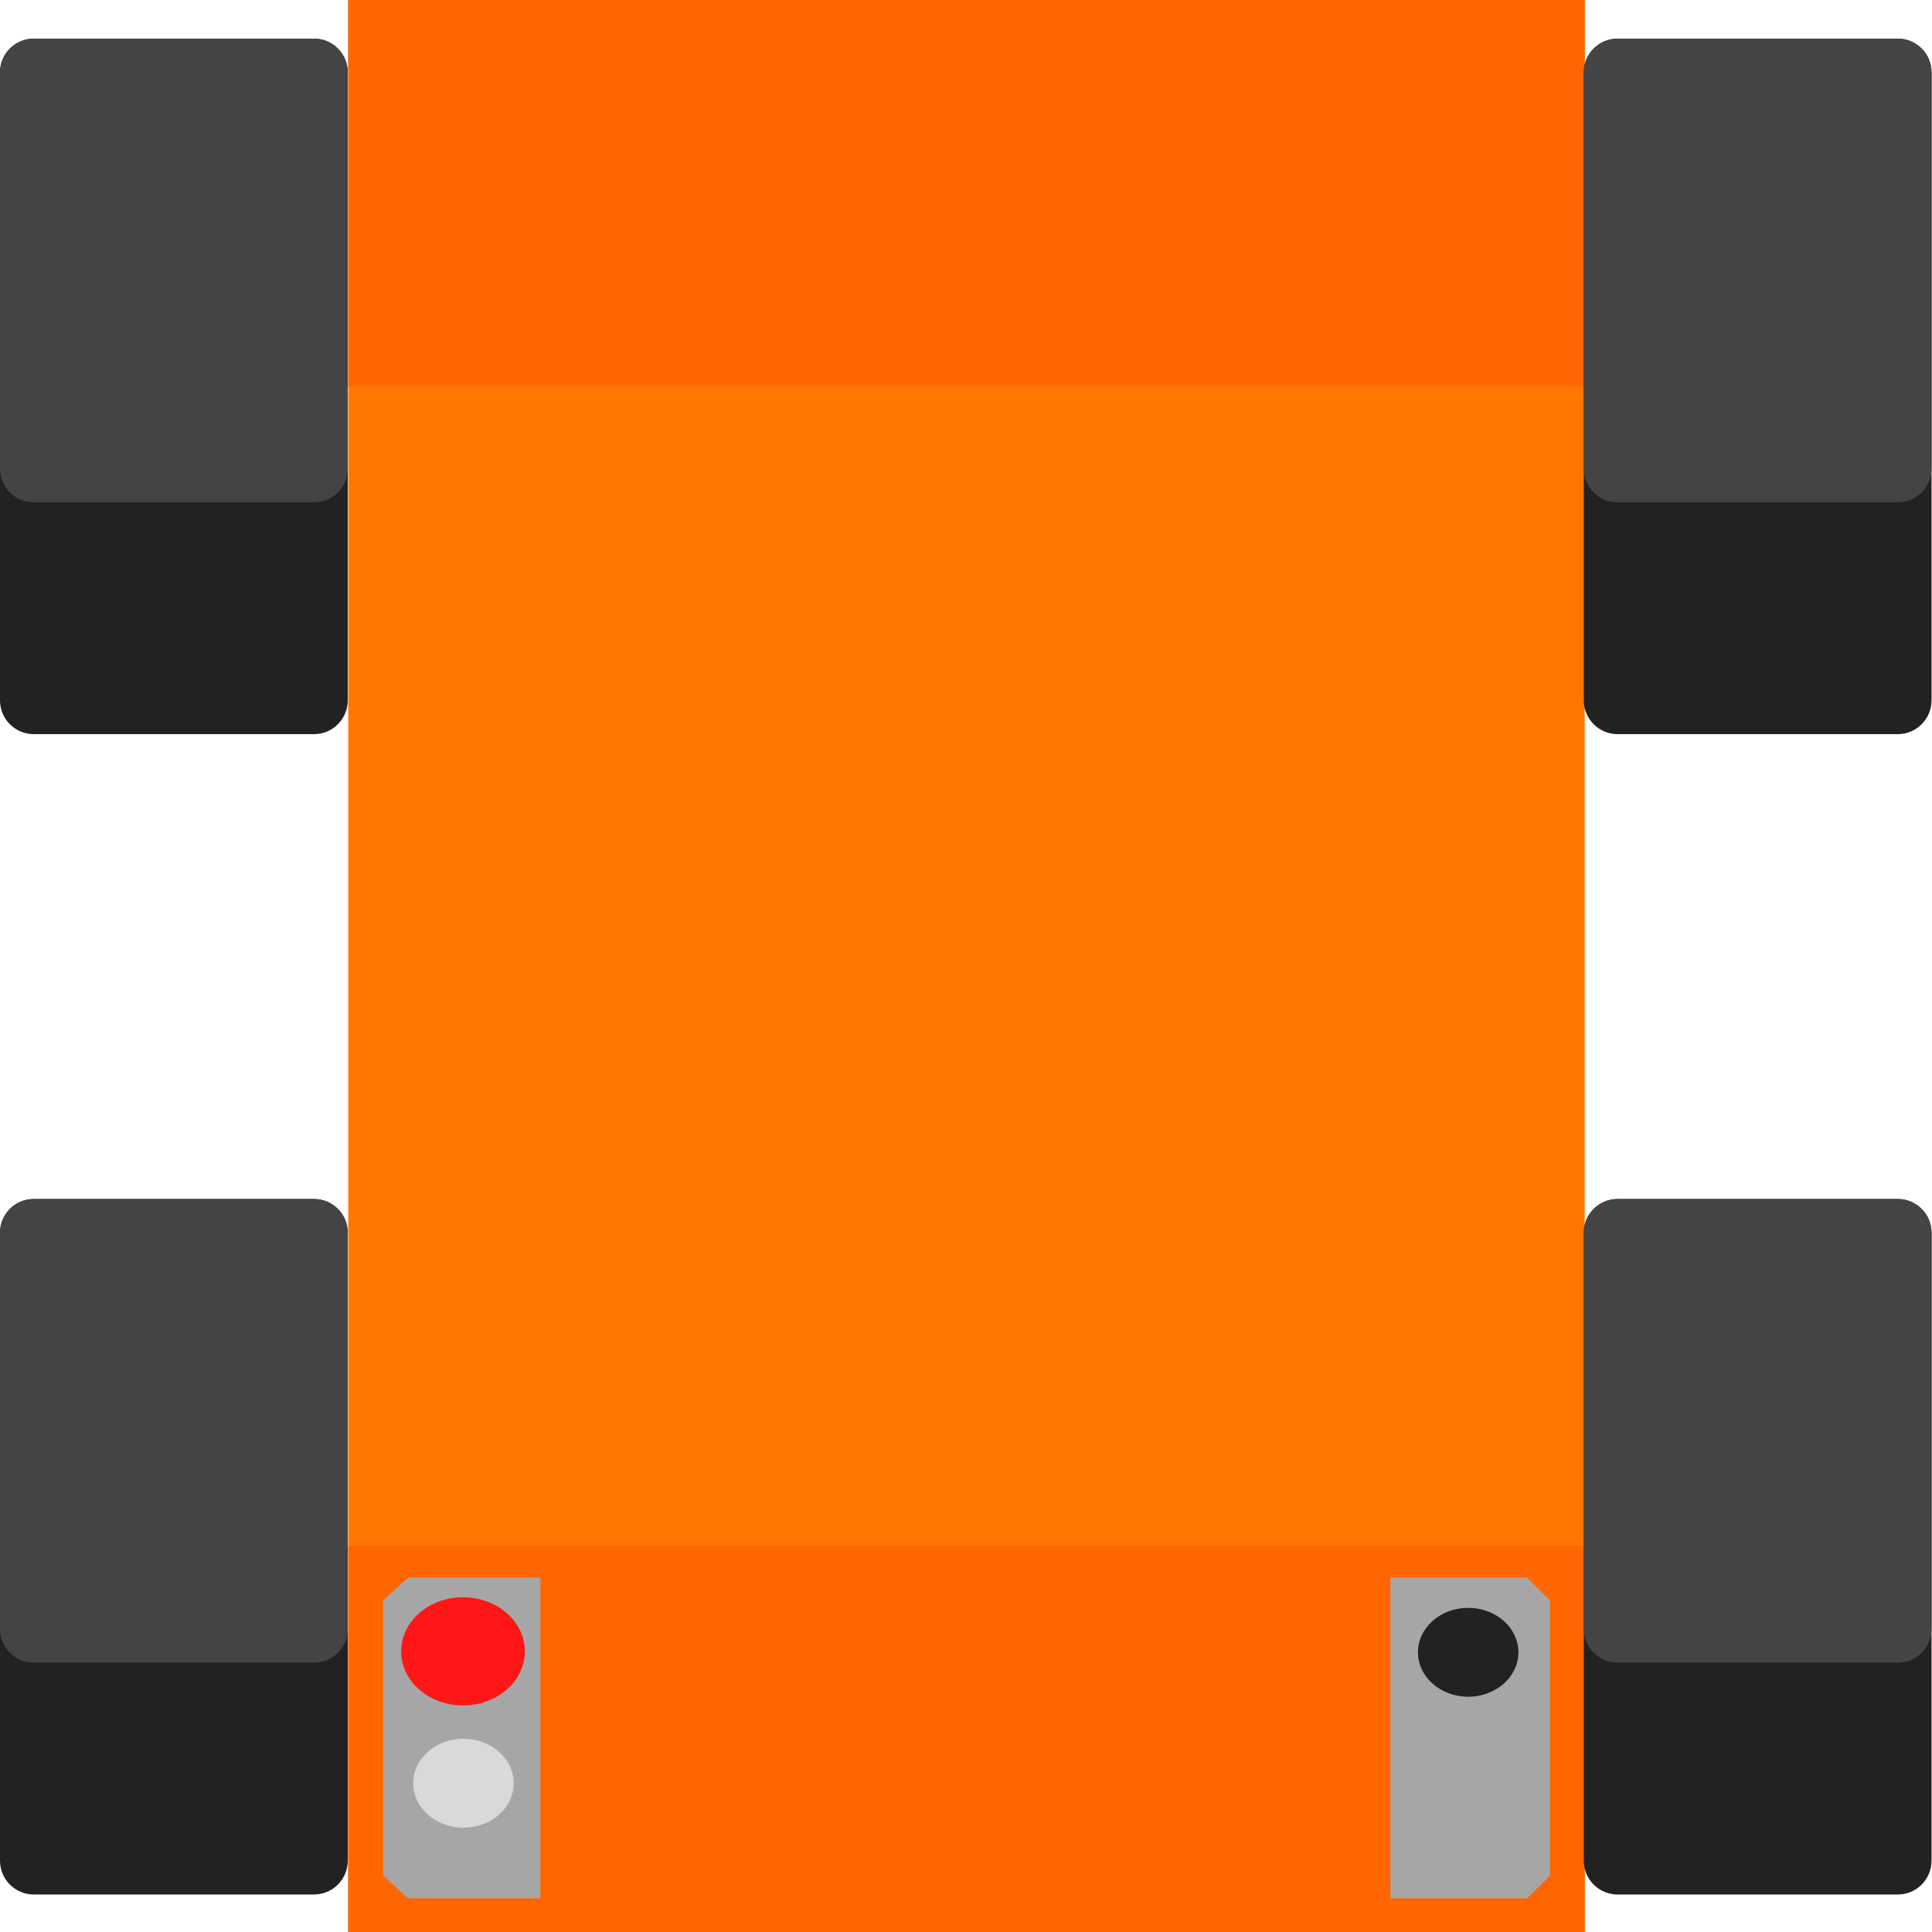 <svg xmlns="http://www.w3.org/2000/svg" width="375" viewBox="0 0 375 375" height="375" version="1.0"><path fill="#222" d="M 60.965 142.496 L 6.535 142.496 C 2.934 142.496 0 139.551 0 135.941 L 0 14.059 C 0 10.449 2.934 7.504 6.535 7.504 L 60.965 7.504 C 64.566 7.504 67.5 10.449 67.5 14.059 L 67.5 135.941 C 67.5 139.551 64.566 142.496 60.965 142.496"/><path fill="#222" d="M 60.965 367.719 L 6.535 367.719 C 2.934 367.719 0 364.777 0 361.168 L 0 239.281 C 0 235.672 2.934 232.73 6.535 232.73 L 60.965 232.73 C 64.566 232.73 67.5 235.672 67.5 239.281 L 67.5 361.168 C 67.5 364.777 64.566 367.719 60.965 367.719"/><path fill="#F70" d="M 67.59 0.008 L 307.59 0.008 L 307.59 374.992 L 67.59 374.992 L 67.59 0.008"/><path fill="#F60" d="M 67.594 0 L 307.582 0 L 307.582 75 L 67.594 75 L 67.594 0"/><path fill="#F60" d="M 67.59 300.074 L 307.59 300.074 L 307.59 375.074 L 67.59 375.074 L 67.59 300.074"/><path fill="#222" d="M 368.375 142.496 L 313.949 142.496 C 310.348 142.496 307.41 139.551 307.41 135.941 L 307.41 14.059 C 307.41 10.449 310.348 7.504 313.949 7.504 L 368.375 7.504 C 371.977 7.504 374.91 10.449 374.91 14.059 L 374.91 135.941 C 374.91 139.551 371.977 142.496 368.375 142.496"/><path fill="#222" d="M 368.375 367.719 L 313.949 367.719 C 310.348 367.719 307.41 364.777 307.41 361.168 L 307.41 239.281 C 307.41 235.672 310.348 232.73 313.949 232.73 L 368.375 232.73 C 371.977 232.73 374.91 235.672 374.91 239.281 L 374.91 361.168 C 374.91 364.777 371.977 367.719 368.375 367.719"/><path fill="#444" d="M 60.965 97.5 L 6.535 97.5 C 2.934 97.5 0 94.562 0 90.957 L 0 14.043 C 0 10.438 2.934 7.5 6.535 7.5 L 60.965 7.5 C 64.566 7.5 67.5 10.438 67.5 14.043 L 67.5 90.957 C 67.5 94.562 64.566 97.5 60.965 97.5"/><path fill="#444" d="M 368.375 97.5 L 313.949 97.5 C 310.348 97.5 307.41 94.562 307.41 90.957 L 307.41 14.043 C 307.41 10.438 310.348 7.5 313.949 7.5 L 368.375 7.5 C 371.977 7.5 374.91 10.438 374.91 14.043 L 374.91 90.957 C 374.91 94.562 371.977 97.5 368.375 97.5"/><path d="M 296.402 306.215 L 296.414 306.227 L 296.414 306.215 L 296.402 306.215 M 74.363 364.031 L 74.363 364.047 L 74.375 364.047 L 74.363 364.031"/><path fill="#A6A6A6" d="M 300.863 310.648 L 300.863 364.047 L 296.402 368.465 L 79.215 368.465 L 74.375 364.047 L 74.363 364.031 L 74.363 310.648 L 79.215 306.215 L 296.402 306.215 L 296.414 306.227 L 300.863 310.648"/><path fill="#FF1616" d="M 89.871 310.027 C 83.242 310.027 77.871 314.73 77.871 320.527 C 77.871 326.328 83.242 331.027 89.871 331.027 C 96.496 331.027 101.871 326.328 101.871 320.527 C 101.871 314.73 96.496 310.027 89.871 310.027"/><path fill="#F60" d="M 104.895 300.148 L 269.879 300.148 L 269.879 375.148 L 104.895 375.148 L 104.895 300.148"/><path fill="#D9D9D9" d="M 89.953 337.5 C 84.57 337.5 80.203 341.363 80.203 346.125 C 80.203 350.887 84.57 354.75 89.953 354.75 C 95.34 354.75 99.703 350.887 99.703 346.125 C 99.703 341.363 95.34 337.5 89.953 337.5"/><path fill="#222" d="M 284.973 312.082 C 279.59 312.082 275.223 315.945 275.223 320.707 C 275.223 325.473 279.59 329.332 284.973 329.332 C 290.359 329.332 294.723 325.473 294.723 320.707 C 294.723 315.945 290.359 312.082 284.973 312.082"/><path fill="#444" d="M 60.965 322.723 L 6.535 322.723 C 2.934 322.723 0 319.789 0 316.184 L 0 239.266 C 0 235.664 2.934 232.727 6.535 232.727 L 60.965 232.727 C 64.566 232.727 67.5 235.664 67.5 239.266 L 67.5 316.184 C 67.5 319.789 64.566 322.723 60.965 322.723"/><path fill="#444" d="M 368.375 322.723 L 313.949 322.723 C 310.348 322.723 307.41 319.789 307.41 316.184 L 307.41 239.266 C 307.41 235.664 310.348 232.727 313.949 232.727 L 368.375 232.727 C 371.977 232.727 374.91 235.664 374.91 239.266 L 374.91 316.184 C 374.91 319.789 371.977 322.723 368.375 322.723"/></svg>